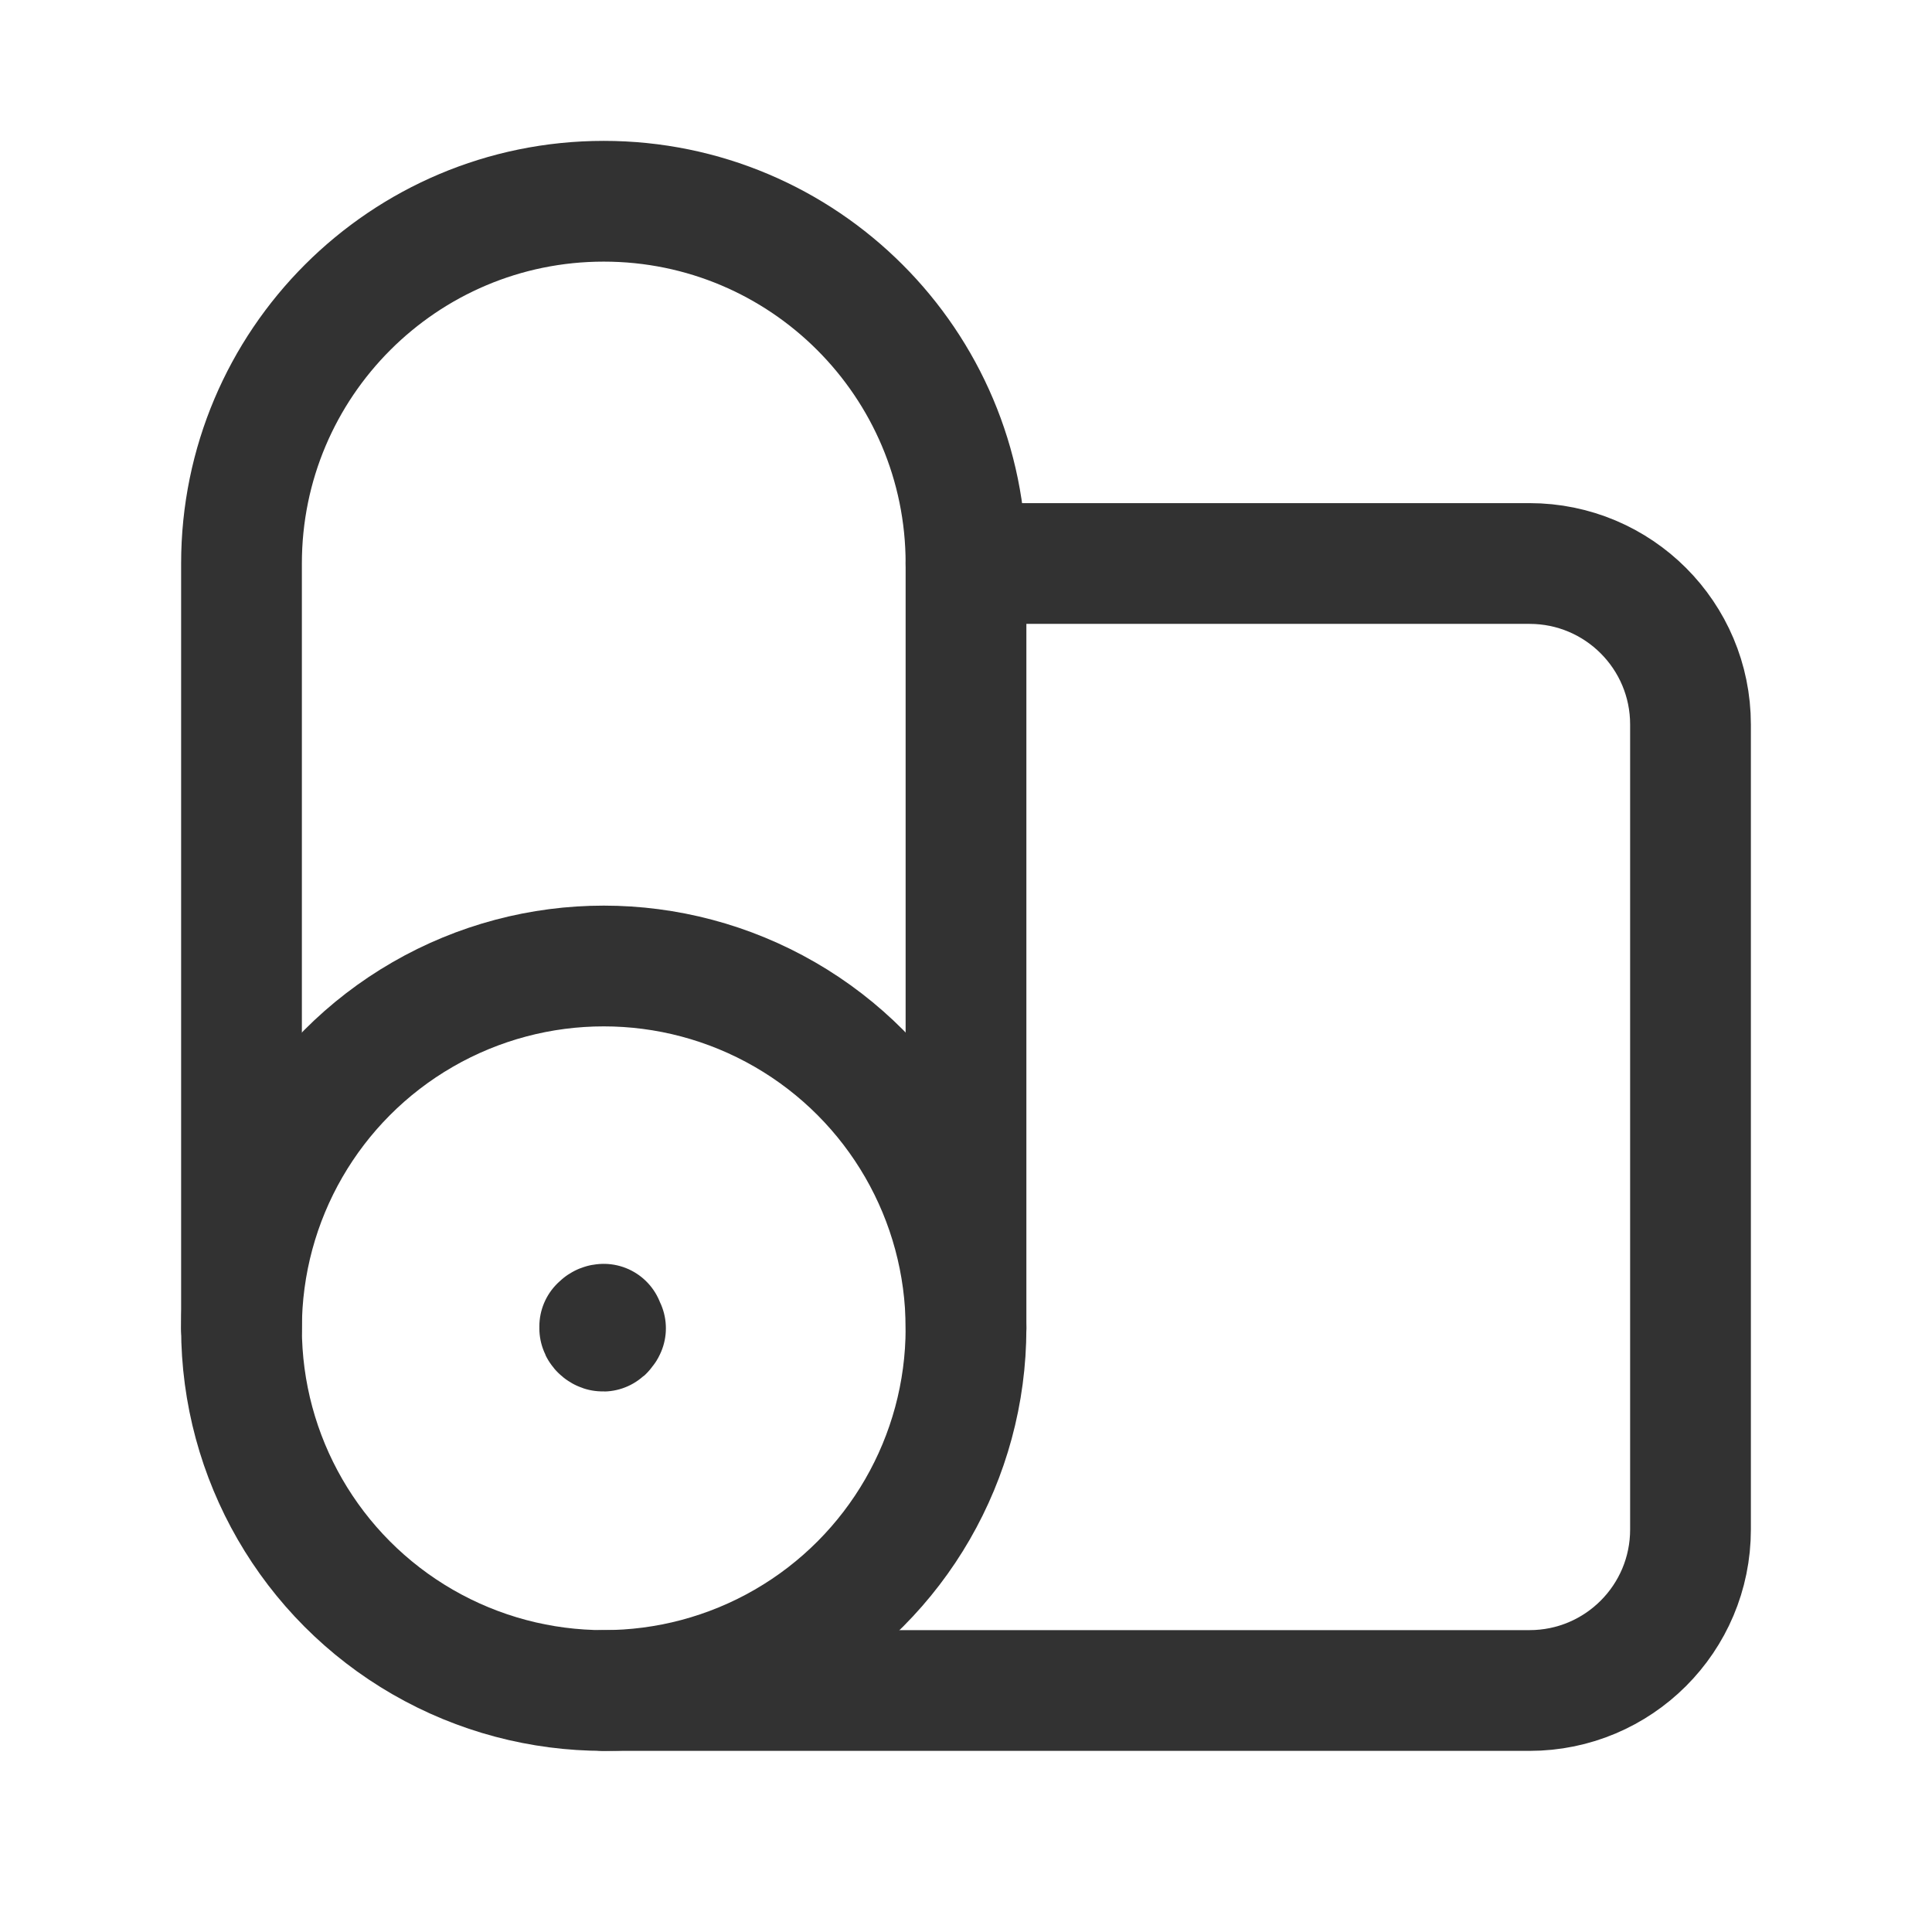<?xml version="1.0" encoding="UTF-8"?><svg version="1.1" viewBox="0 0 24 24" xmlns="http://www.w3.org/2000/svg" xmlns:xlink="http://www.w3.org/1999/xlink"><g stroke-linecap="round" stroke-width="1.5" stroke="#323232" fill="none" stroke-linejoin="round"><circle cx="7.5" cy="16.5" r="4.5"></circle><path d="M7.5 21h11.5l-8.74228e-08-3.55271e-15c1.105 4.82823e-08 2-.895 2-2v-10 0c0-1.105-.895-2-2-2h-7"></path><path d="M3 16.5v-9.5l5.15143e-14 6.79481e-07c-3.75267e-07-2.485 2.015-4.5 4.5-4.5 2.485-3.75267e-07 4.5 2.015 4.5 4.5 0 0 0 3.55271e-15 0 3.55271e-15v9.5"></path><path d="M7.5 16.45h-2.18557e-09c-.028 1.20706e-09-.05.022-.05.05 1.20706e-09.028.022.05.05.05 .028-1.20706e-09.05-.022.05-.05v-3.55271e-15c0-.028-.022-.05-.05-.05 0 0-8.88178e-16 0-8.88178e-16 0"></path></g><rect width="24" height="24" fill="none"></rect></svg>